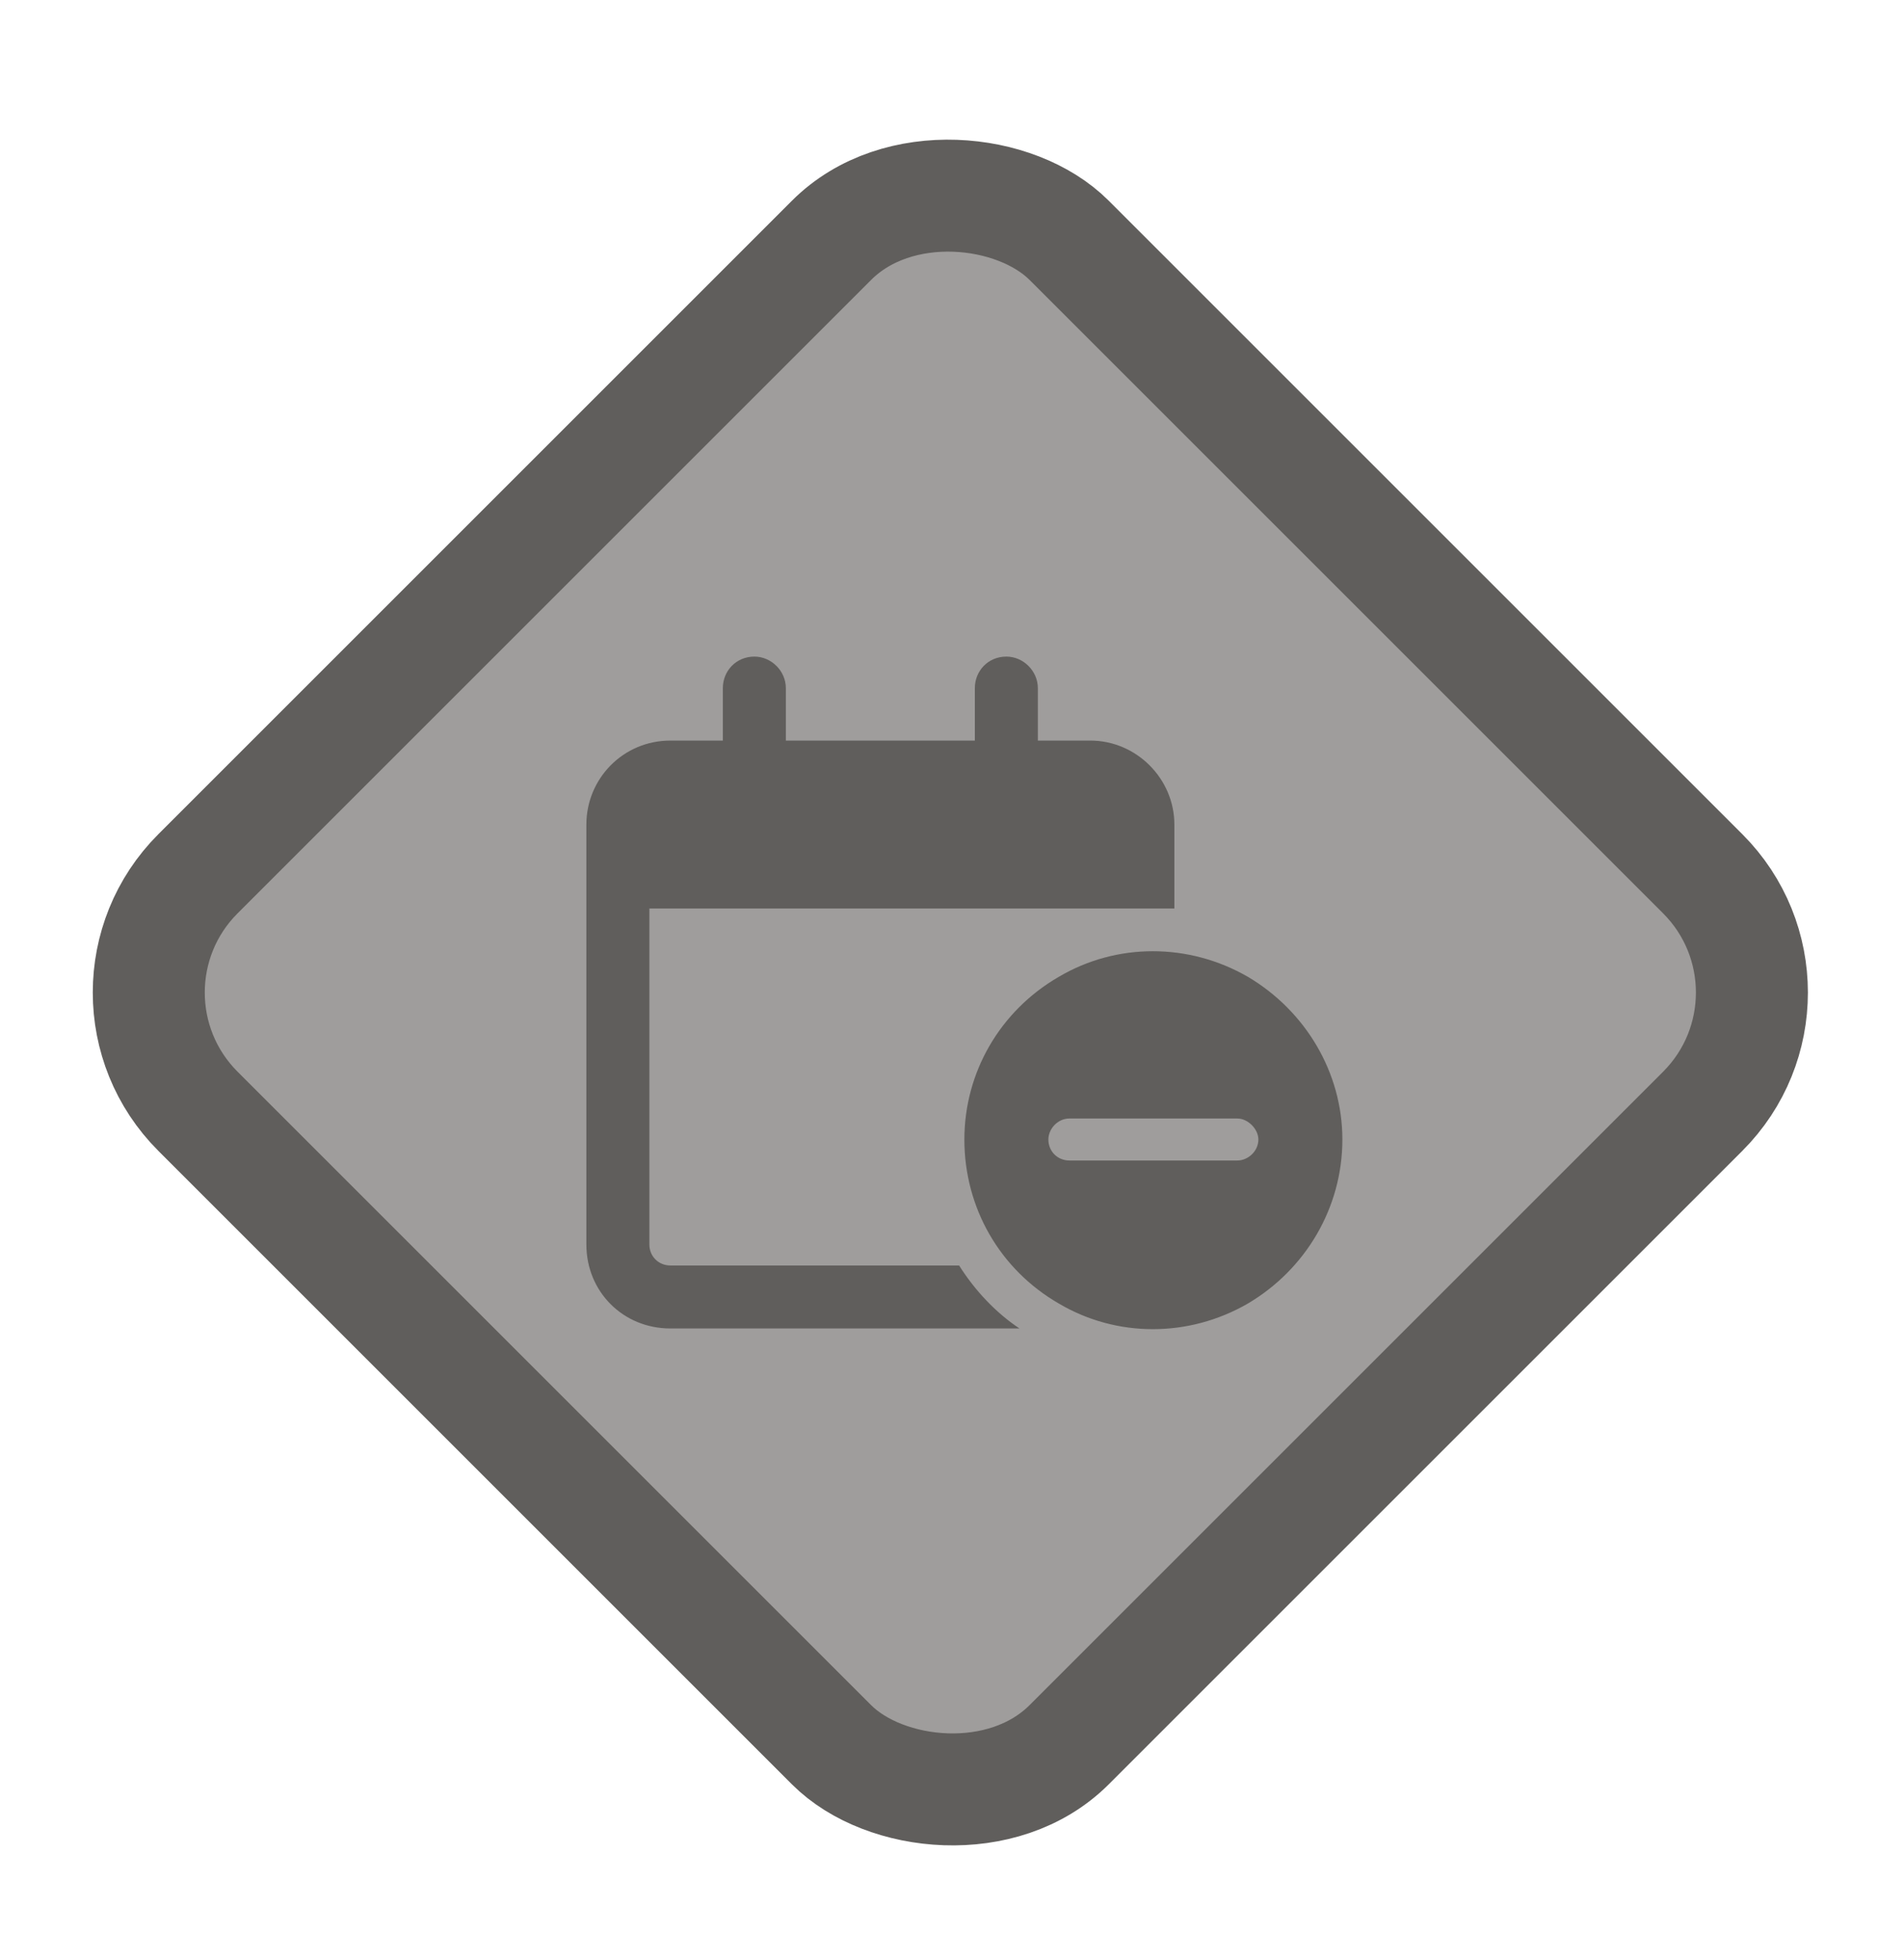 <svg width="34" height="35" viewBox="0 0 34 35" fill="none" xmlns="http://www.w3.org/2000/svg">
<rect x="1.414" y="17.727" width="22" height="22" rx="3" transform="rotate(-45 1.414 17.727)" fill="#9F9D9C"/>
<rect x="1.414" y="17.727" width="22" height="22" rx="3" transform="rotate(-45 1.414 17.727)" stroke="#605E5C" stroke-width="2"/>
<path d="M13.471 11.727C13.775 11.727 14.033 11.985 14.033 12.29V13.227H17.408V12.29C17.408 11.985 17.642 11.727 17.971 11.727C18.275 11.727 18.533 11.985 18.533 12.29V13.227H19.471C20.291 13.227 20.971 13.907 20.971 14.727V15.102V16.227H20.596H19.846H18.721H11.596V22.227C11.596 22.439 11.76 22.602 11.971 22.602H17.127C17.408 23.048 17.783 23.446 18.205 23.727H11.971C11.127 23.727 10.471 23.071 10.471 22.227V16.227V15.102V14.727C10.471 13.907 11.127 13.227 11.971 13.227H12.908V12.29C12.908 11.985 13.143 11.727 13.471 11.727ZM17.221 20.352C17.221 19.157 17.853 18.056 18.908 17.446C19.939 16.837 21.228 16.837 22.283 17.446C23.314 18.056 23.971 19.157 23.971 20.352C23.971 21.571 23.314 22.673 22.283 23.282C21.228 23.892 19.939 23.892 18.908 23.282C17.853 22.673 17.221 21.571 17.221 20.352ZM22.471 20.352C22.471 20.165 22.283 19.977 22.096 19.977H19.096C18.885 19.977 18.721 20.165 18.721 20.352C18.721 20.564 18.885 20.727 19.096 20.727H22.096C22.283 20.727 22.471 20.564 22.471 20.352Z" fill="#605E5C"/>
</svg>
